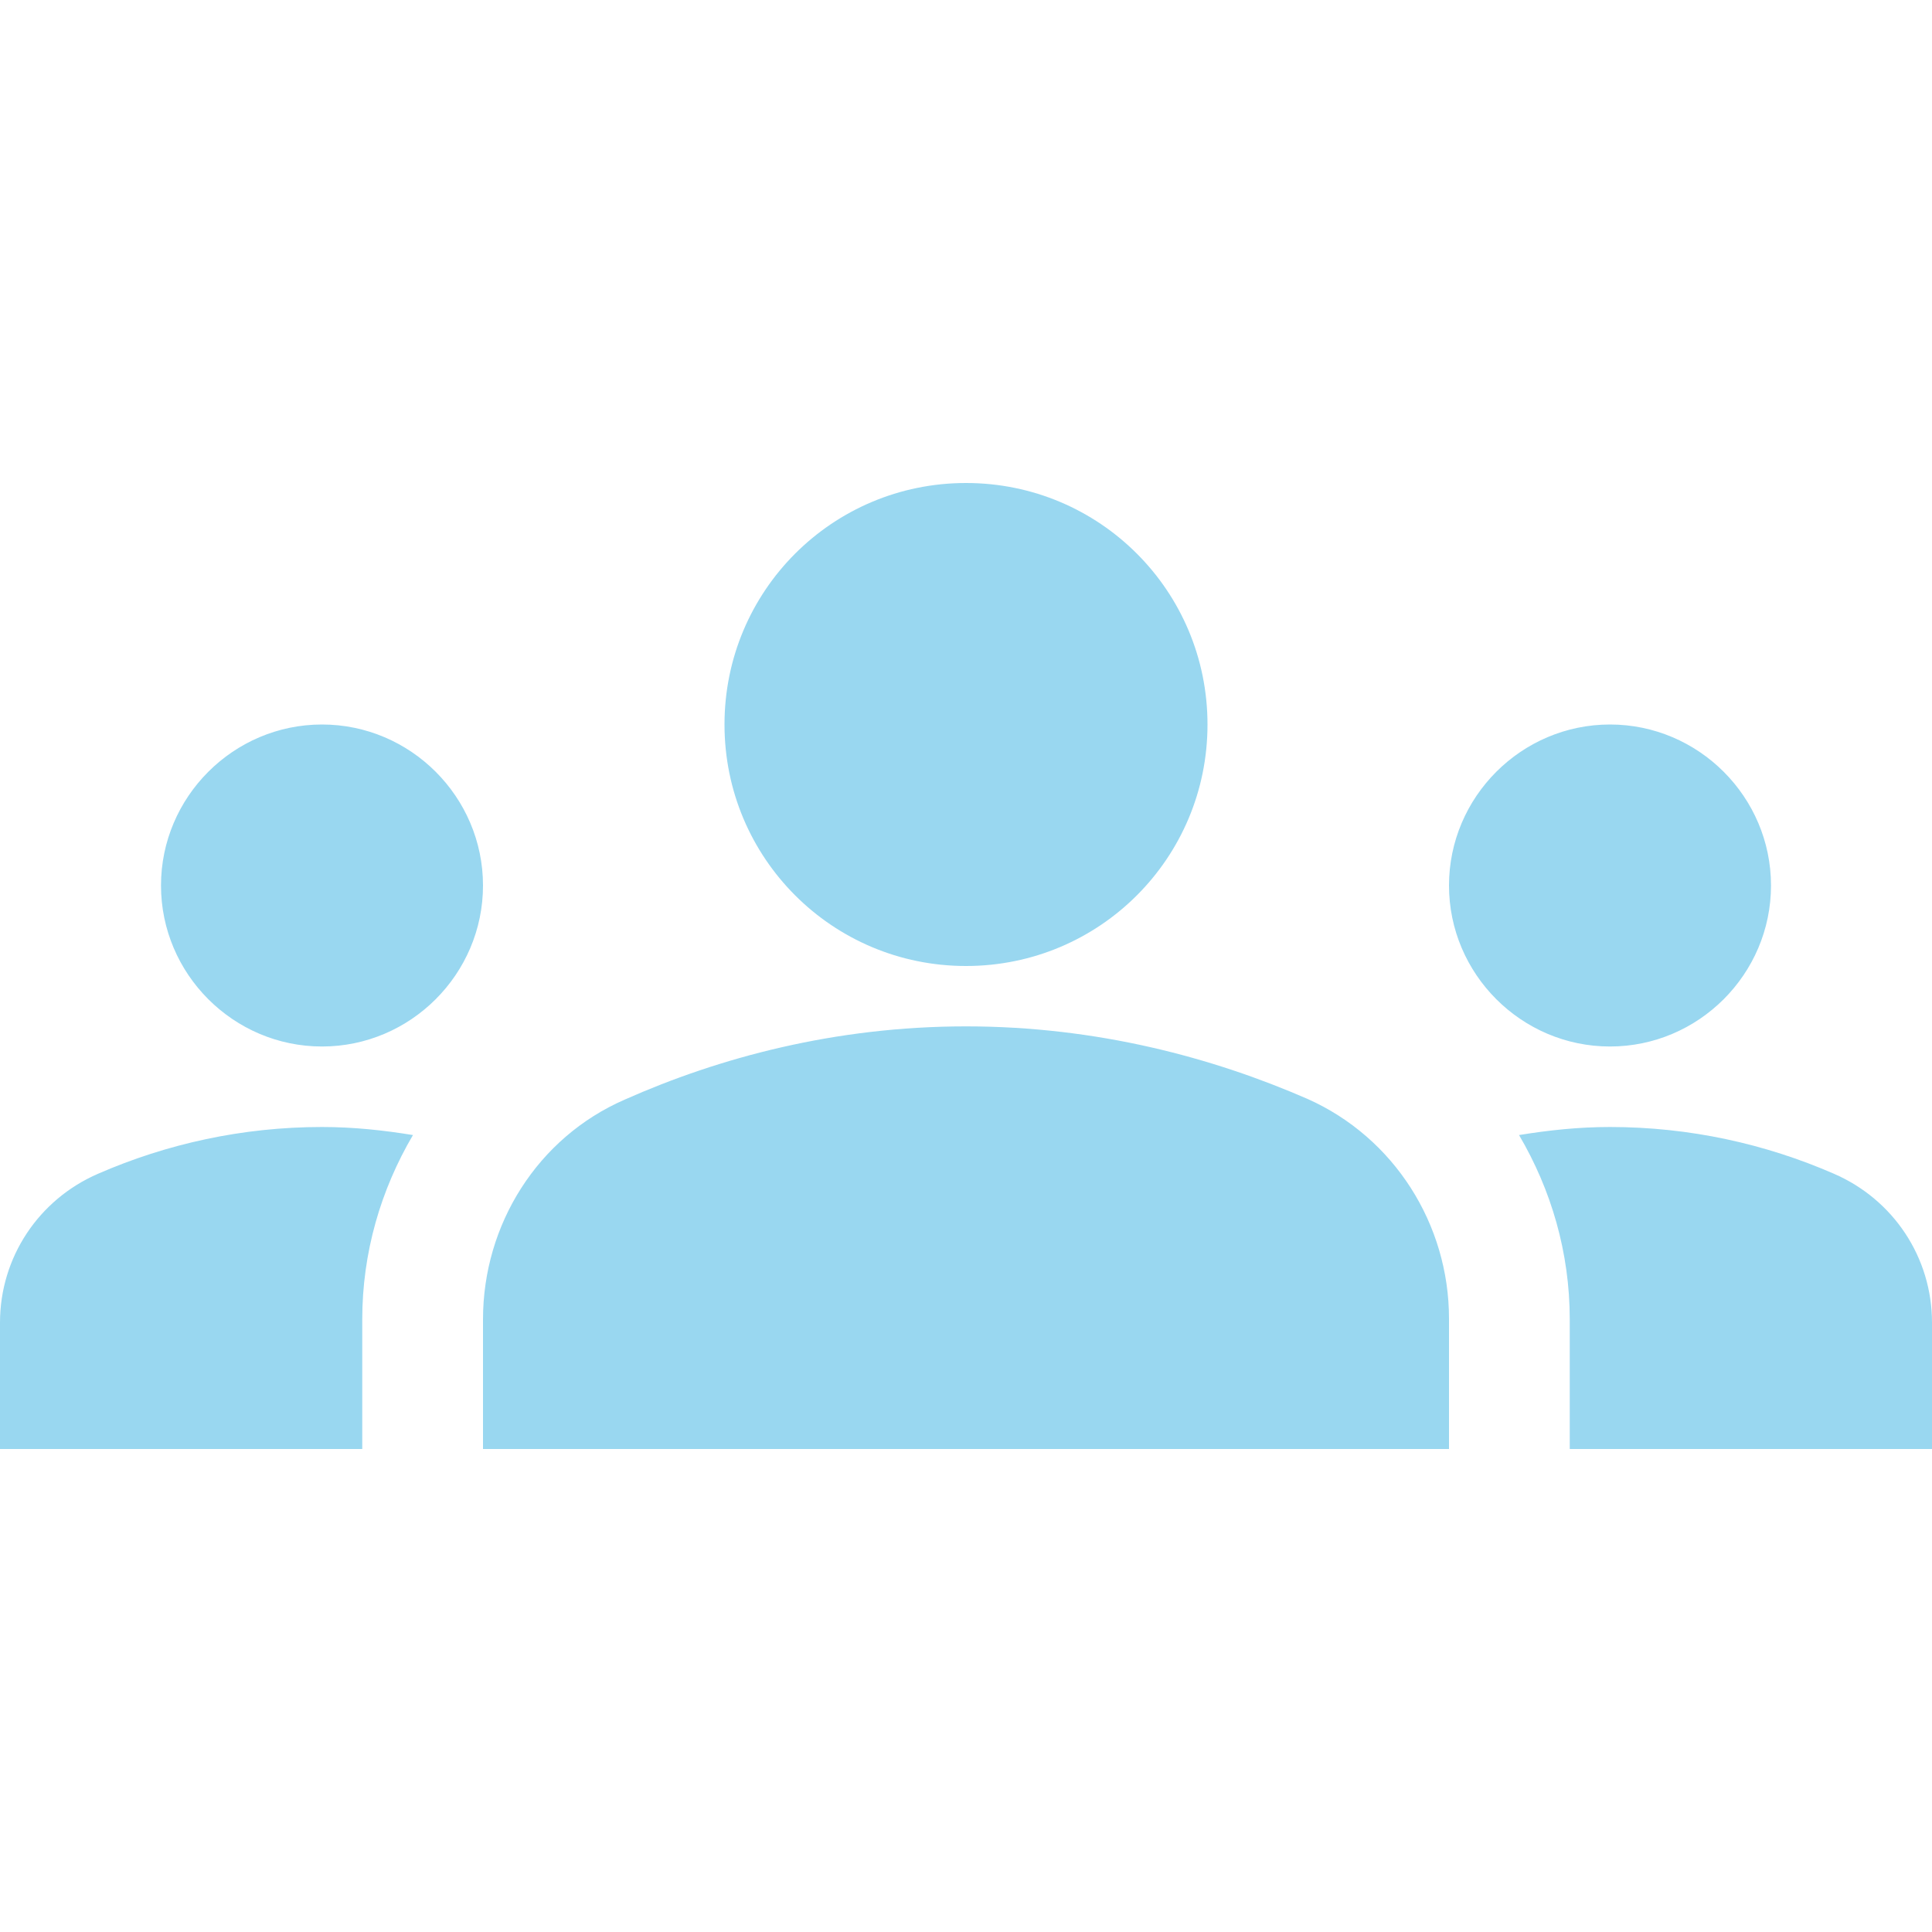 <?xml version="1.0" encoding="UTF-8" standalone="no"?>
<!DOCTYPE svg PUBLIC "-//W3C//DTD SVG 1.1//EN" "http://www.w3.org/Graphics/SVG/1.1/DTD/svg11.dtd">
<svg width="100%" height="100%" viewBox="0 0 24 24" version="1.1" xmlns="http://www.w3.org/2000/svg" xmlns:xlink="http://www.w3.org/1999/xlink" xml:space="preserve" xmlns:serif="http://www.serif.com/" style="fill-rule:evenodd;clip-rule:evenodd;stroke-linejoin:round;stroke-miterlimit:2;">
    <rect x="0" y="0" width="24" height="24" style="fill:none;"/>
    <g>
        <path d="M12,12.75C13.63,12.75 15.07,13.14 16.24,13.65C17.32,14.13 18,15.21 18,16.38L18,18L6,18L6,16.39C6,15.21 6.68,14.13 7.76,13.66C8.93,13.14 10.37,12.75 12,12.75ZM4,13C5.1,13 6,12.1 6,11C6,9.9 5.1,9 4,9C2.9,9 2,9.9 2,11C2,12.1 2.9,13 4,13ZM5.13,14.1C4.76,14.04 4.39,14 4,14C3.01,14 2.07,14.21 1.22,14.58C0.48,14.9 0,15.62 0,16.43L0,18L4.5,18L4.5,16.39C4.5,15.56 4.73,14.78 5.13,14.1ZM20,13C21.1,13 22,12.1 22,11C22,9.9 21.1,9 20,9C18.9,9 18,9.9 18,11C18,12.1 18.9,13 20,13ZM24,16.43C24,15.62 23.52,14.9 22.78,14.58C21.93,14.21 20.99,14 20,14C19.61,14 19.24,14.04 18.87,14.1C19.27,14.78 19.5,15.56 19.5,16.39L19.5,18L24,18L24,16.43ZM12,6C13.66,6 15,7.34 15,9C15,10.66 13.66,12 12,12C10.34,12 9,10.66 9,9C9,7.34 10.34,6 12,6Z" style="fill:rgb(153,215,240);fill-rule:nonzero;"/>
    </g>
</svg>
